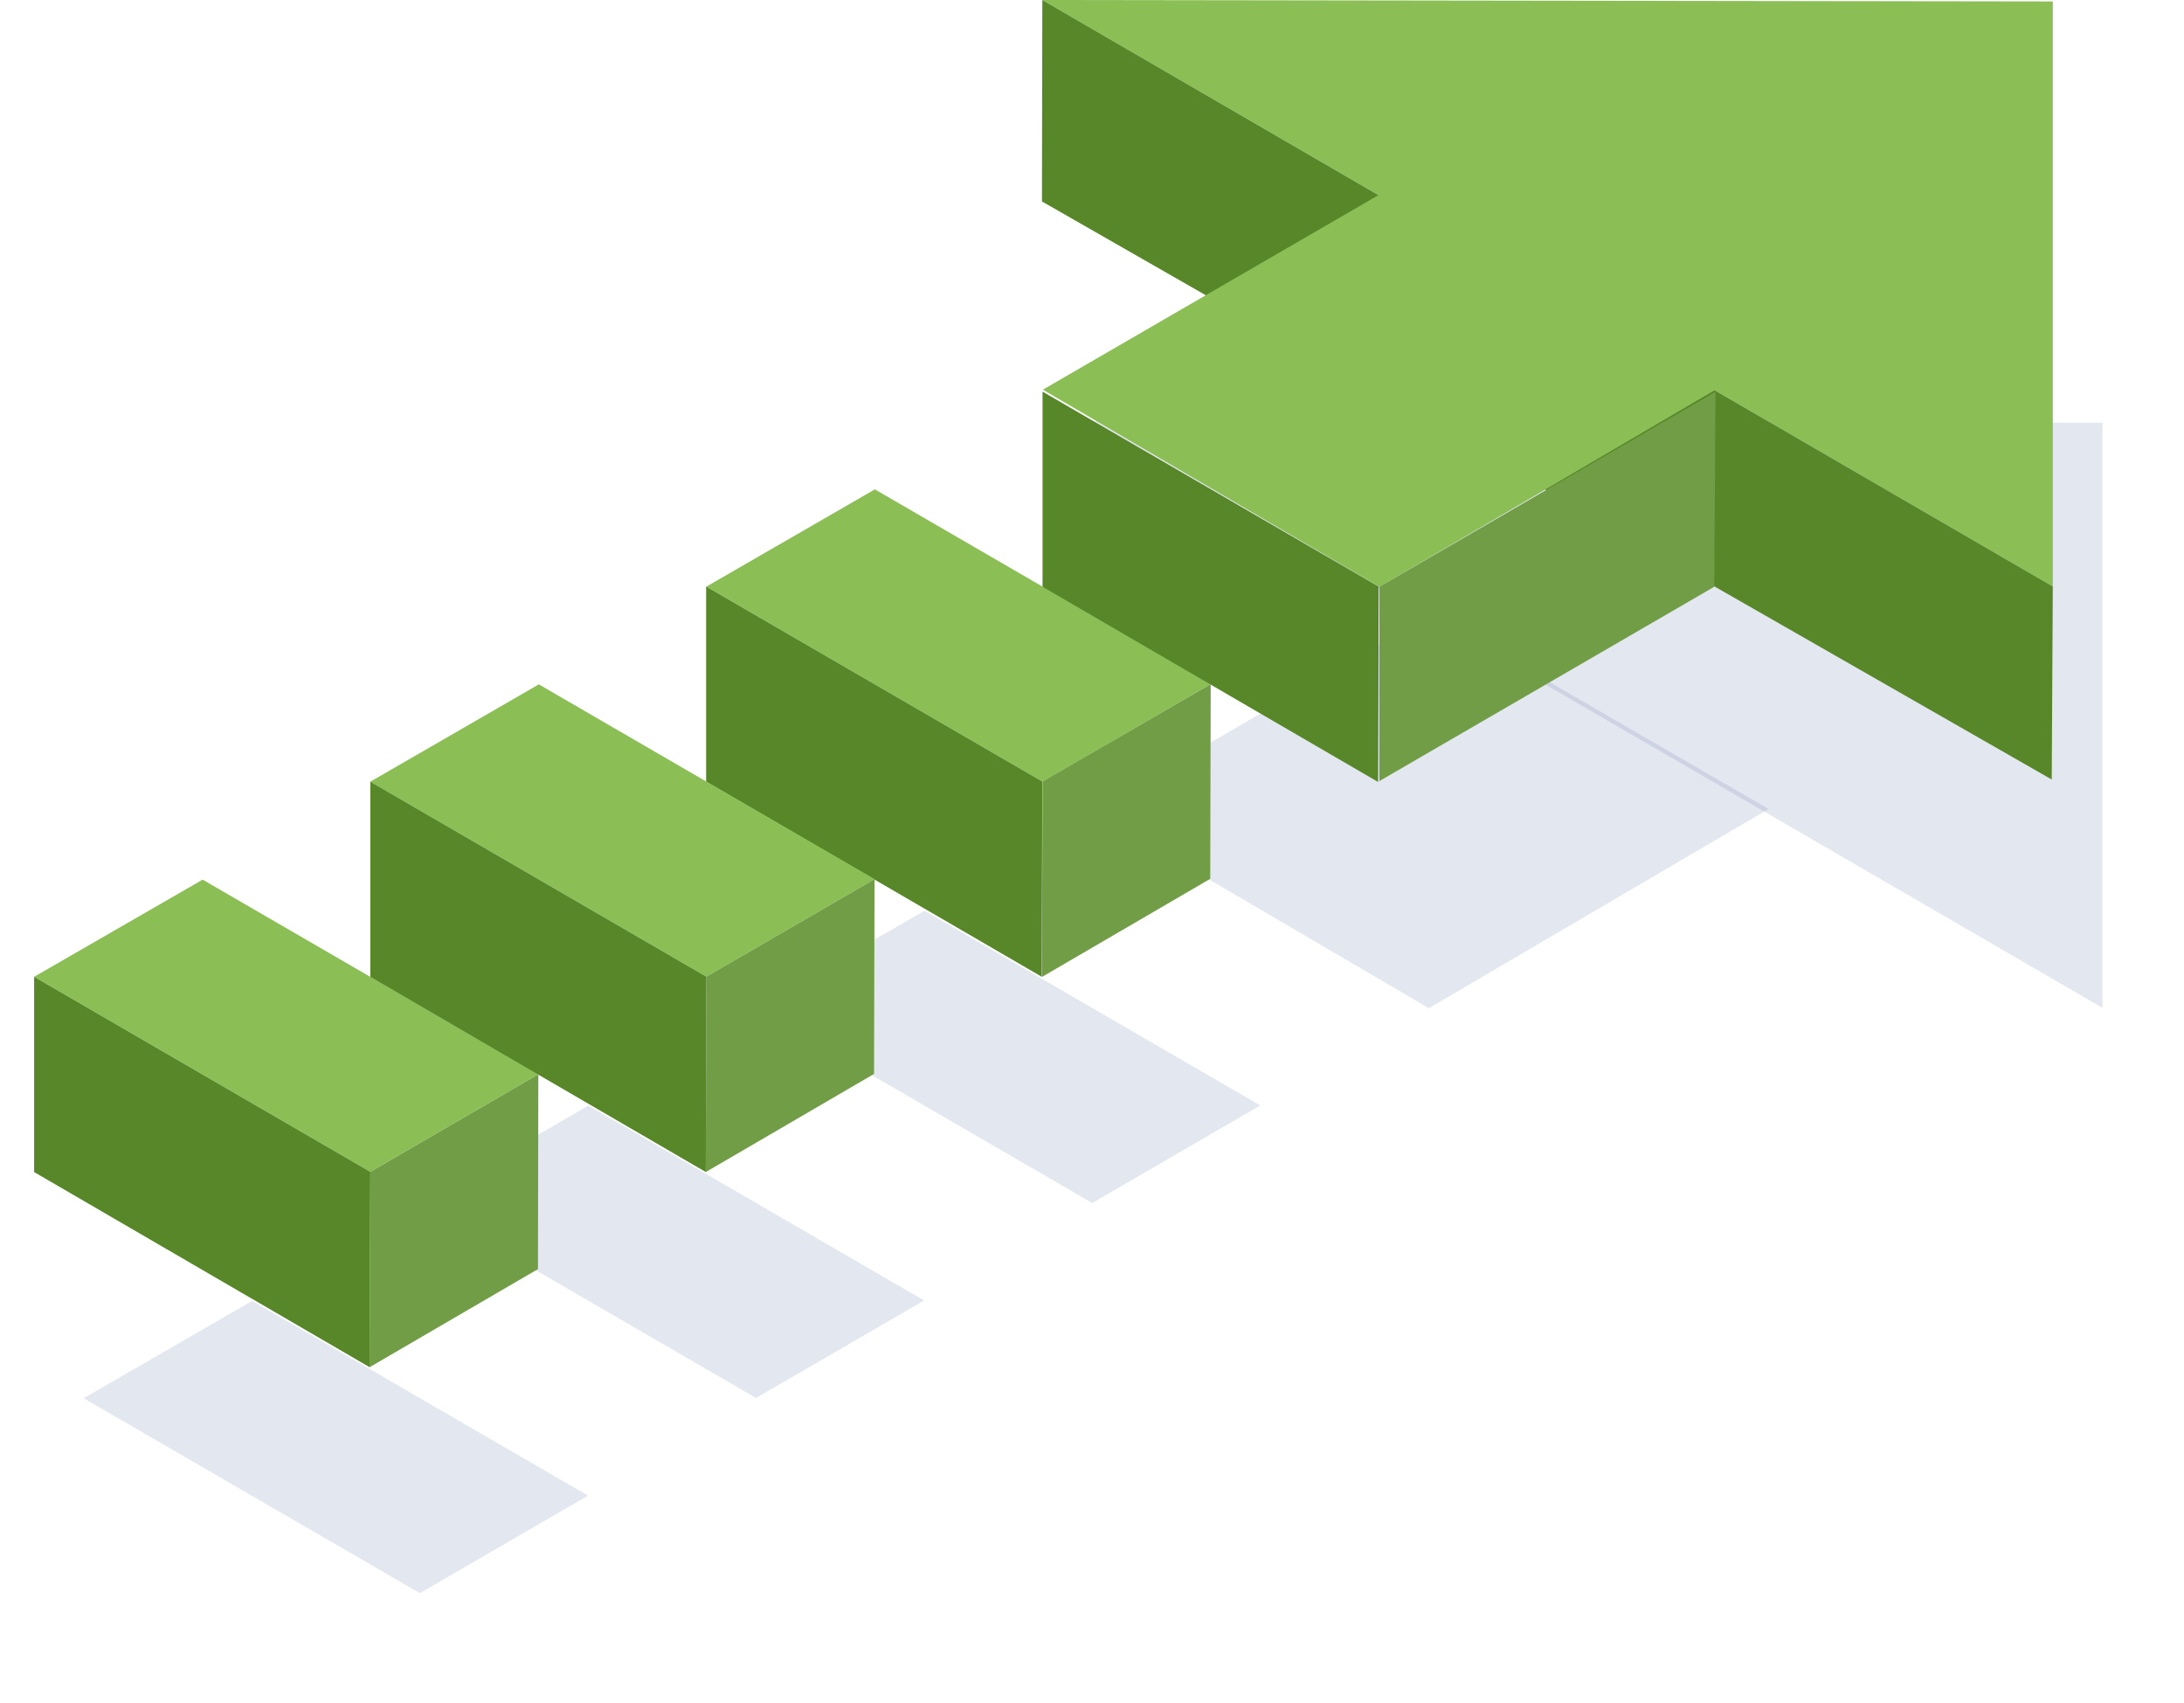 <svg width="59" height="46" viewBox="0 0 59 46" fill="none" xmlns="http://www.w3.org/2000/svg">
<g clip-path="url(#clip0_851_128326)">
<g style="mix-blend-mode:multiply" opacity="0.8" filter="url(#filter0_f_851_128326)">
<path d="M56.797 11.418L29.496 11.379L56.797 27.22V11.418Z" fill="#6579A9" fill-opacity="0.23"/>
<path d="M38.687 16.585L29.512 21.907L38.6 27.23L47.775 21.85L38.687 16.585Z" fill="#6579A9" fill-opacity="0.23"/>
<path d="M20.424 27.223L24.976 24.599L34.045 29.857L29.506 32.491L20.424 27.223Z" fill="#6579A9" fill-opacity="0.23"/>
<path d="M2.26 37.765L6.812 35.137L15.884 40.395L11.342 43.029L2.26 37.765Z" fill="#6579A9" fill-opacity="0.23"/>
<path d="M11.342 32.491L15.894 29.863L24.963 35.124L20.424 37.758L11.342 32.491Z" fill="#6579A9" fill-opacity="0.23"/>
</g>
<path d="M55.456 0.039L28.158 0L55.456 15.841V0.039Z" fill="#8BBF56"/>
<path d="M28.158 0L28.148 5.441L55.427 21.054L55.456 15.841L28.158 0Z" fill="#58872A"/>
<path d="M37.35 5.206L28.172 10.525L37.264 15.848L46.438 10.471L37.35 5.206Z" fill="#8BBF56"/>
<path d="M46.31 15.848L46.343 10.583L37.264 15.848V21.096L46.31 15.848Z" fill="#719D46"/>
<path d="M19.082 15.844L23.634 13.217L32.707 18.478L28.164 21.112L19.082 15.844Z" fill="#8BBF56"/>
<path d="M32.707 18.478L32.694 23.736L28.148 26.386L28.164 21.108L32.707 18.478Z" fill="#719D46"/>
<path d="M19.076 15.841V21.112L28.142 26.382L28.158 21.108L19.076 15.841Z" fill="#58872A"/>
<path d="M0.922 26.382L5.474 23.758L14.543 29.016L10.004 31.65L0.922 26.382Z" fill="#8BBF56"/>
<path d="M14.543 29.016L14.533 34.277L9.984 36.927L10.004 31.65L14.543 29.016Z" fill="#719D46"/>
<path d="M0.922 26.382V31.656L9.985 36.927L10.004 31.65L0.922 26.382Z" fill="#58872A"/>
<path d="M10.004 21.112L14.556 18.484L23.625 23.745L19.083 26.379L10.004 21.112Z" fill="#8BBF56"/>
<path d="M23.625 23.745L23.612 29.006L19.066 31.656L19.082 26.379L23.625 23.745Z" fill="#719D46"/>
<path d="M10.004 21.112V26.386L19.067 31.656L19.083 26.379L10.004 21.112Z" fill="#58872A"/>
<path d="M28.164 10.577V15.851L37.23 21.121L37.246 15.844L28.164 10.577Z" fill="#58872A"/>
</g>
<defs>
<filter id="filter0_f_851_128326" x="0.26" y="9.379" width="58.537" height="35.65" filterUnits="userSpaceOnUse" color-interpolation-filters="sRGB">
<feFlood flood-opacity="0" result="BackgroundImageFix"/>
<feBlend mode="normal" in="SourceGraphic" in2="BackgroundImageFix" result="shape"/>
<feGaussianBlur stdDeviation="1" result="effect1_foregroundBlur_851_128326"/>
</filter>
<clipPath id="clip0_851_128326">
<rect width="58.97" height="45.149" fill="white"/>
</clipPath>
</defs>
</svg>
